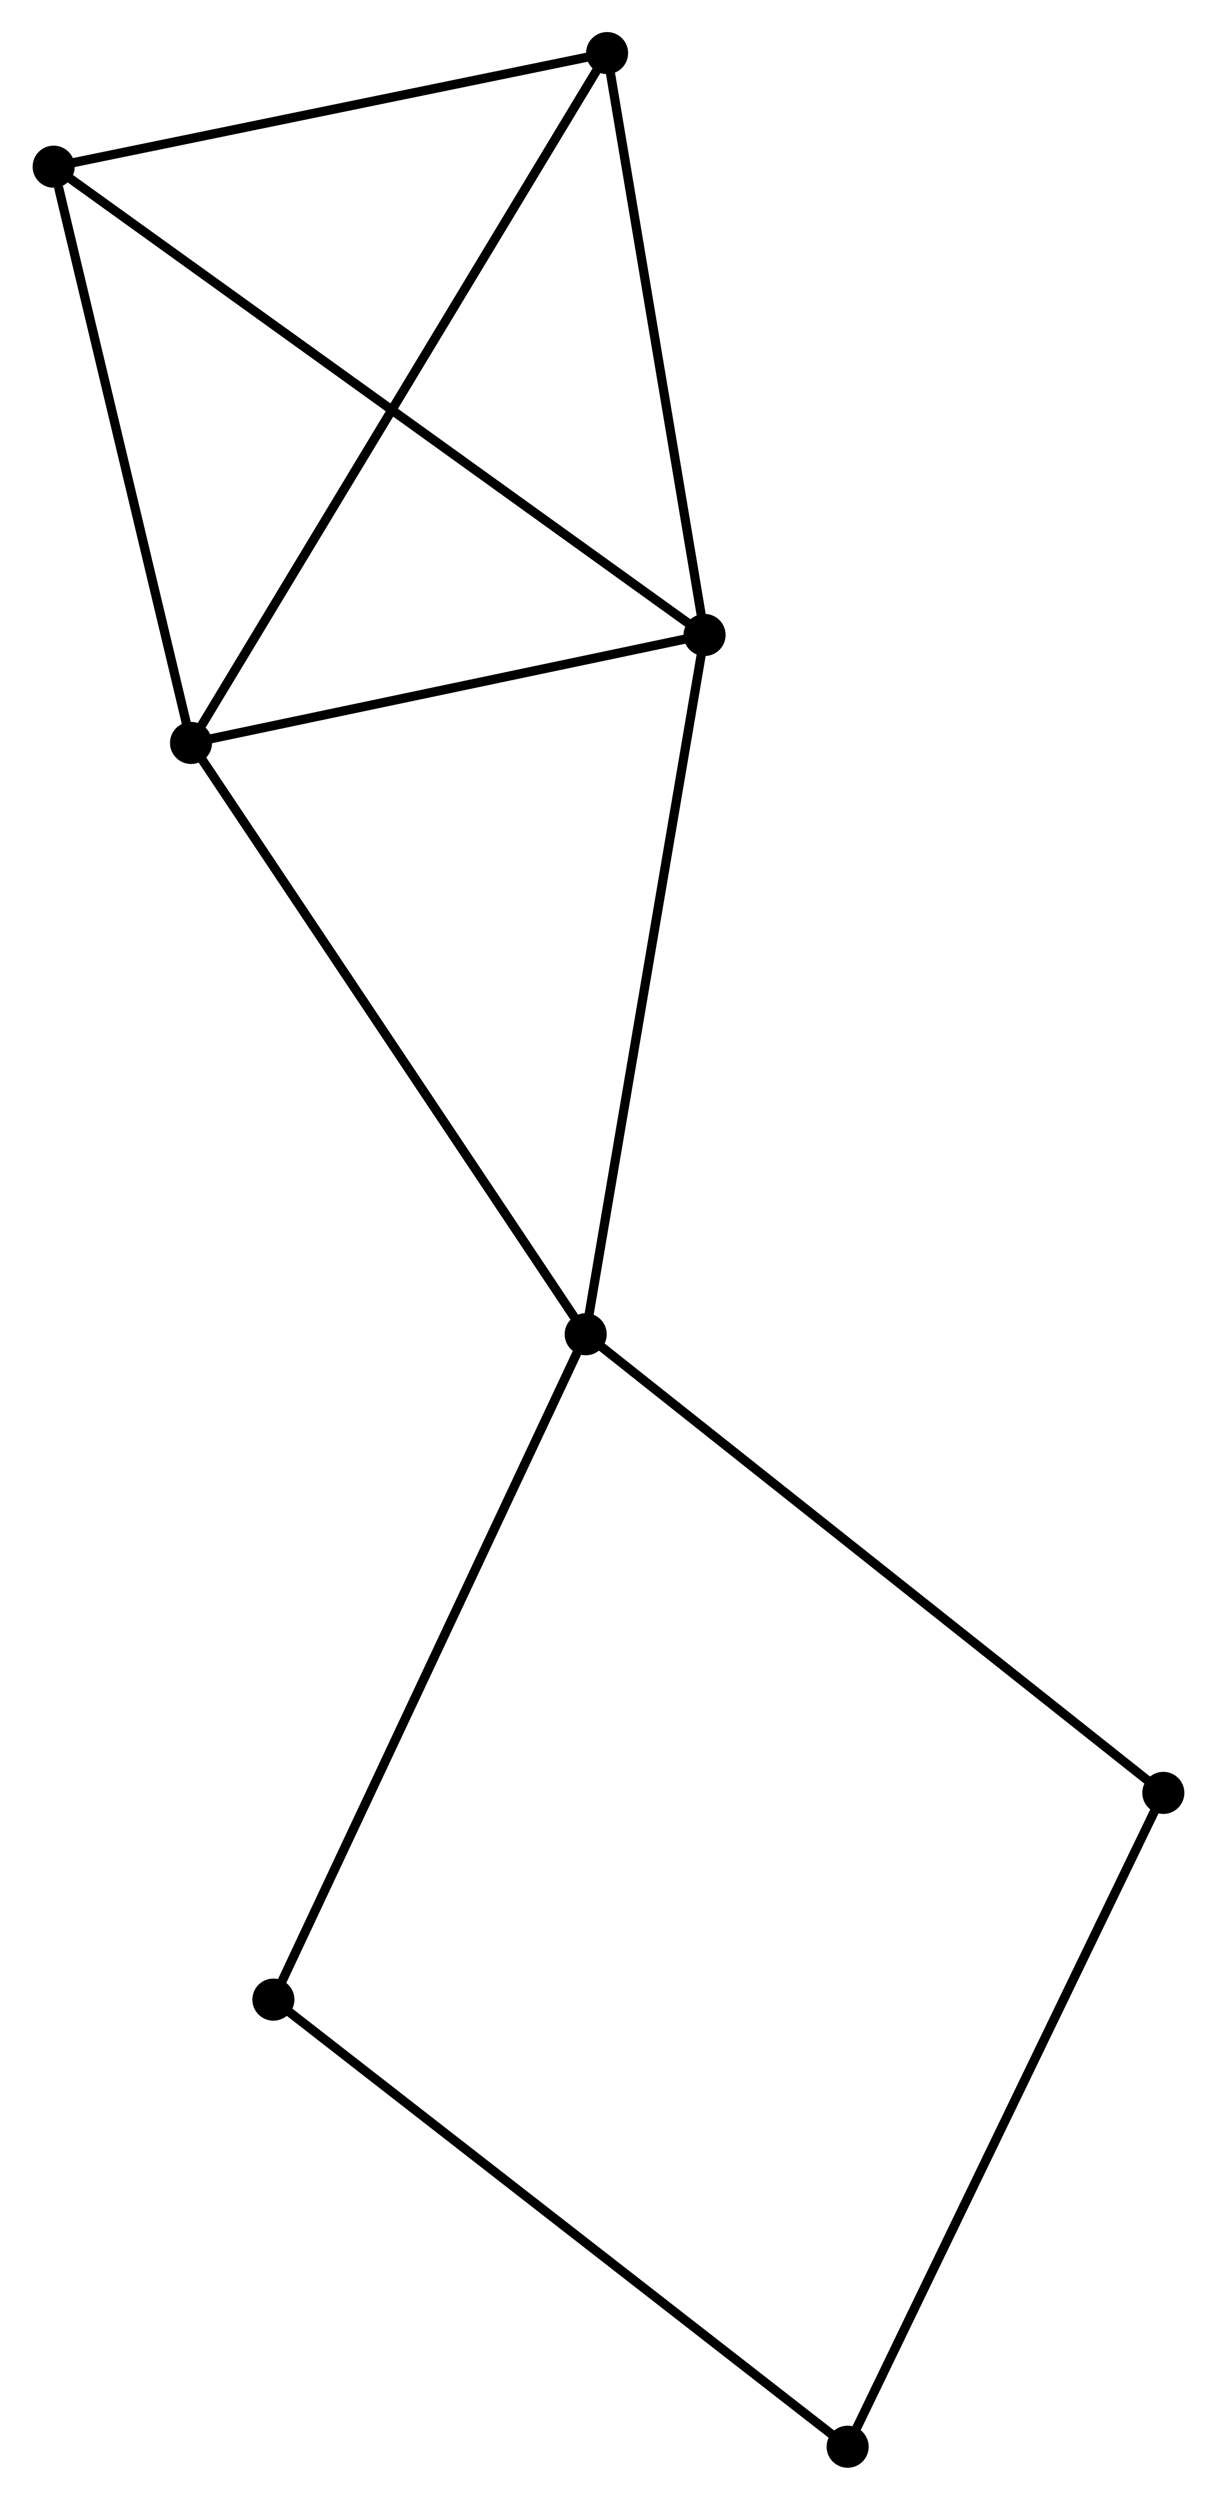 <?xml version="1.0" encoding="UTF-8" standalone="no"?>
<!DOCTYPE svg PUBLIC "-//W3C//DTD SVG 1.1//EN"
 "http://www.w3.org/Graphics/SVG/1.1/DTD/svg11.dtd">
<!-- Generated by graphviz version 2.36.0 (20140111.2315)
 -->
<!-- Title: %3 Pages: 1 -->
<svg width="133pt" height="273pt"
 viewBox="0.00 0.00 132.92 273.11" xmlns="http://www.w3.org/2000/svg" xmlns:xlink="http://www.w3.org/1999/xlink">
<g id="graph0" class="graph" transform="scale(1 1) rotate(0) translate(4 269.114)">
<title>%3</title>
<!-- 0 -->
<g id="node1" class="node"><title>0</title>
<ellipse fill="black" stroke="black" cx="16.819" cy="-187.944" rx="1.8" ry="1.8"/>
</g>
<!-- 1 -->
<g id="node2" class="node"><title>1</title>
<ellipse fill="black" stroke="black" cx="72.964" cy="-199.741" rx="1.8" ry="1.8"/>
</g>
<!-- 0&#45;&#45;1 -->
<g id="edge1" class="edge"><title>0&#45;&#45;1</title>
<path fill="none" stroke="black" d="M18.687,-188.336C27.211,-190.127 62.374,-197.515 71.031,-199.334"/>
</g>
<!-- 2 -->
<g id="node3" class="node"><title>2</title>
<ellipse fill="black" stroke="black" cx="59.967" cy="-123.342" rx="1.8" ry="1.8"/>
</g>
<!-- 0&#45;&#45;2 -->
<g id="edge2" class="edge"><title>0&#45;&#45;2</title>
<path fill="none" stroke="black" d="M17.886,-186.347C23.803,-177.487 52.559,-134.432 58.779,-125.12"/>
</g>
<!-- 3 -->
<g id="node4" class="node"><title>3</title>
<ellipse fill="black" stroke="black" cx="1.8" cy="-250.902" rx="1.8" ry="1.8"/>
</g>
<!-- 0&#45;&#45;3 -->
<g id="edge3" class="edge"><title>0&#45;&#45;3</title>
<path fill="none" stroke="black" d="M16.386,-189.76C14.231,-198.792 4.68,-238.83 2.326,-248.698"/>
</g>
<!-- 4 -->
<g id="node5" class="node"><title>4</title>
<ellipse fill="black" stroke="black" cx="62.306" cy="-263.314" rx="1.8" ry="1.8"/>
</g>
<!-- 0&#45;&#45;4 -->
<g id="edge4" class="edge"><title>0&#45;&#45;4</title>
<path fill="none" stroke="black" d="M17.769,-189.518C23.689,-199.327 55.457,-251.965 61.361,-261.749"/>
</g>
<!-- 1&#45;&#45;2 -->
<g id="edge5" class="edge"><title>1&#45;&#45;2</title>
<path fill="none" stroke="black" d="M72.643,-197.852C70.845,-187.282 62.045,-135.561 60.277,-125.164"/>
</g>
<!-- 1&#45;&#45;3 -->
<g id="edge6" class="edge"><title>1&#45;&#45;3</title>
<path fill="none" stroke="black" d="M71.478,-200.809C62.216,-207.467 12.516,-243.198 3.278,-249.839"/>
</g>
<!-- 1&#45;&#45;4 -->
<g id="edge7" class="edge"><title>1&#45;&#45;4</title>
<path fill="none" stroke="black" d="M72.657,-201.575C71.128,-210.695 64.35,-251.124 62.679,-261.089"/>
</g>
<!-- 5 -->
<g id="node6" class="node"><title>5</title>
<ellipse fill="black" stroke="black" cx="123.119" cy="-73.236" rx="1.8" ry="1.8"/>
</g>
<!-- 2&#45;&#45;5 -->
<g id="edge8" class="edge"><title>2&#45;&#45;5</title>
<path fill="none" stroke="black" d="M61.528,-122.103C70.189,-115.231 112.278,-81.838 121.381,-74.615"/>
</g>
<!-- 6 -->
<g id="node7" class="node"><title>6</title>
<ellipse fill="black" stroke="black" cx="25.823" cy="-50.648" rx="1.8" ry="1.8"/>
</g>
<!-- 2&#45;&#45;6 -->
<g id="edge9" class="edge"><title>2&#45;&#45;6</title>
<path fill="none" stroke="black" d="M59.123,-121.545C54.399,-111.487 31.284,-62.275 26.637,-52.382"/>
</g>
<!-- 3&#45;&#45;4 -->
<g id="edge10" class="edge"><title>3&#45;&#45;4</title>
<path fill="none" stroke="black" d="M3.813,-251.315C13,-253.199 50.894,-260.973 60.224,-262.887"/>
</g>
<!-- 7 -->
<g id="node8" class="node"><title>7</title>
<ellipse fill="black" stroke="black" cx="88.606" cy="-1.8" rx="1.8" ry="1.8"/>
</g>
<!-- 5&#45;&#45;7 -->
<g id="edge11" class="edge"><title>5&#45;&#45;7</title>
<path fill="none" stroke="black" d="M122.266,-71.47C117.491,-61.587 94.126,-13.226 89.429,-3.504"/>
</g>
<!-- 6&#45;&#45;7 -->
<g id="edge12" class="edge"><title>6&#45;&#45;7</title>
<path fill="none" stroke="black" d="M27.375,-49.441C35.985,-42.741 77.827,-10.186 86.877,-3.145"/>
</g>
</g>
</svg>
